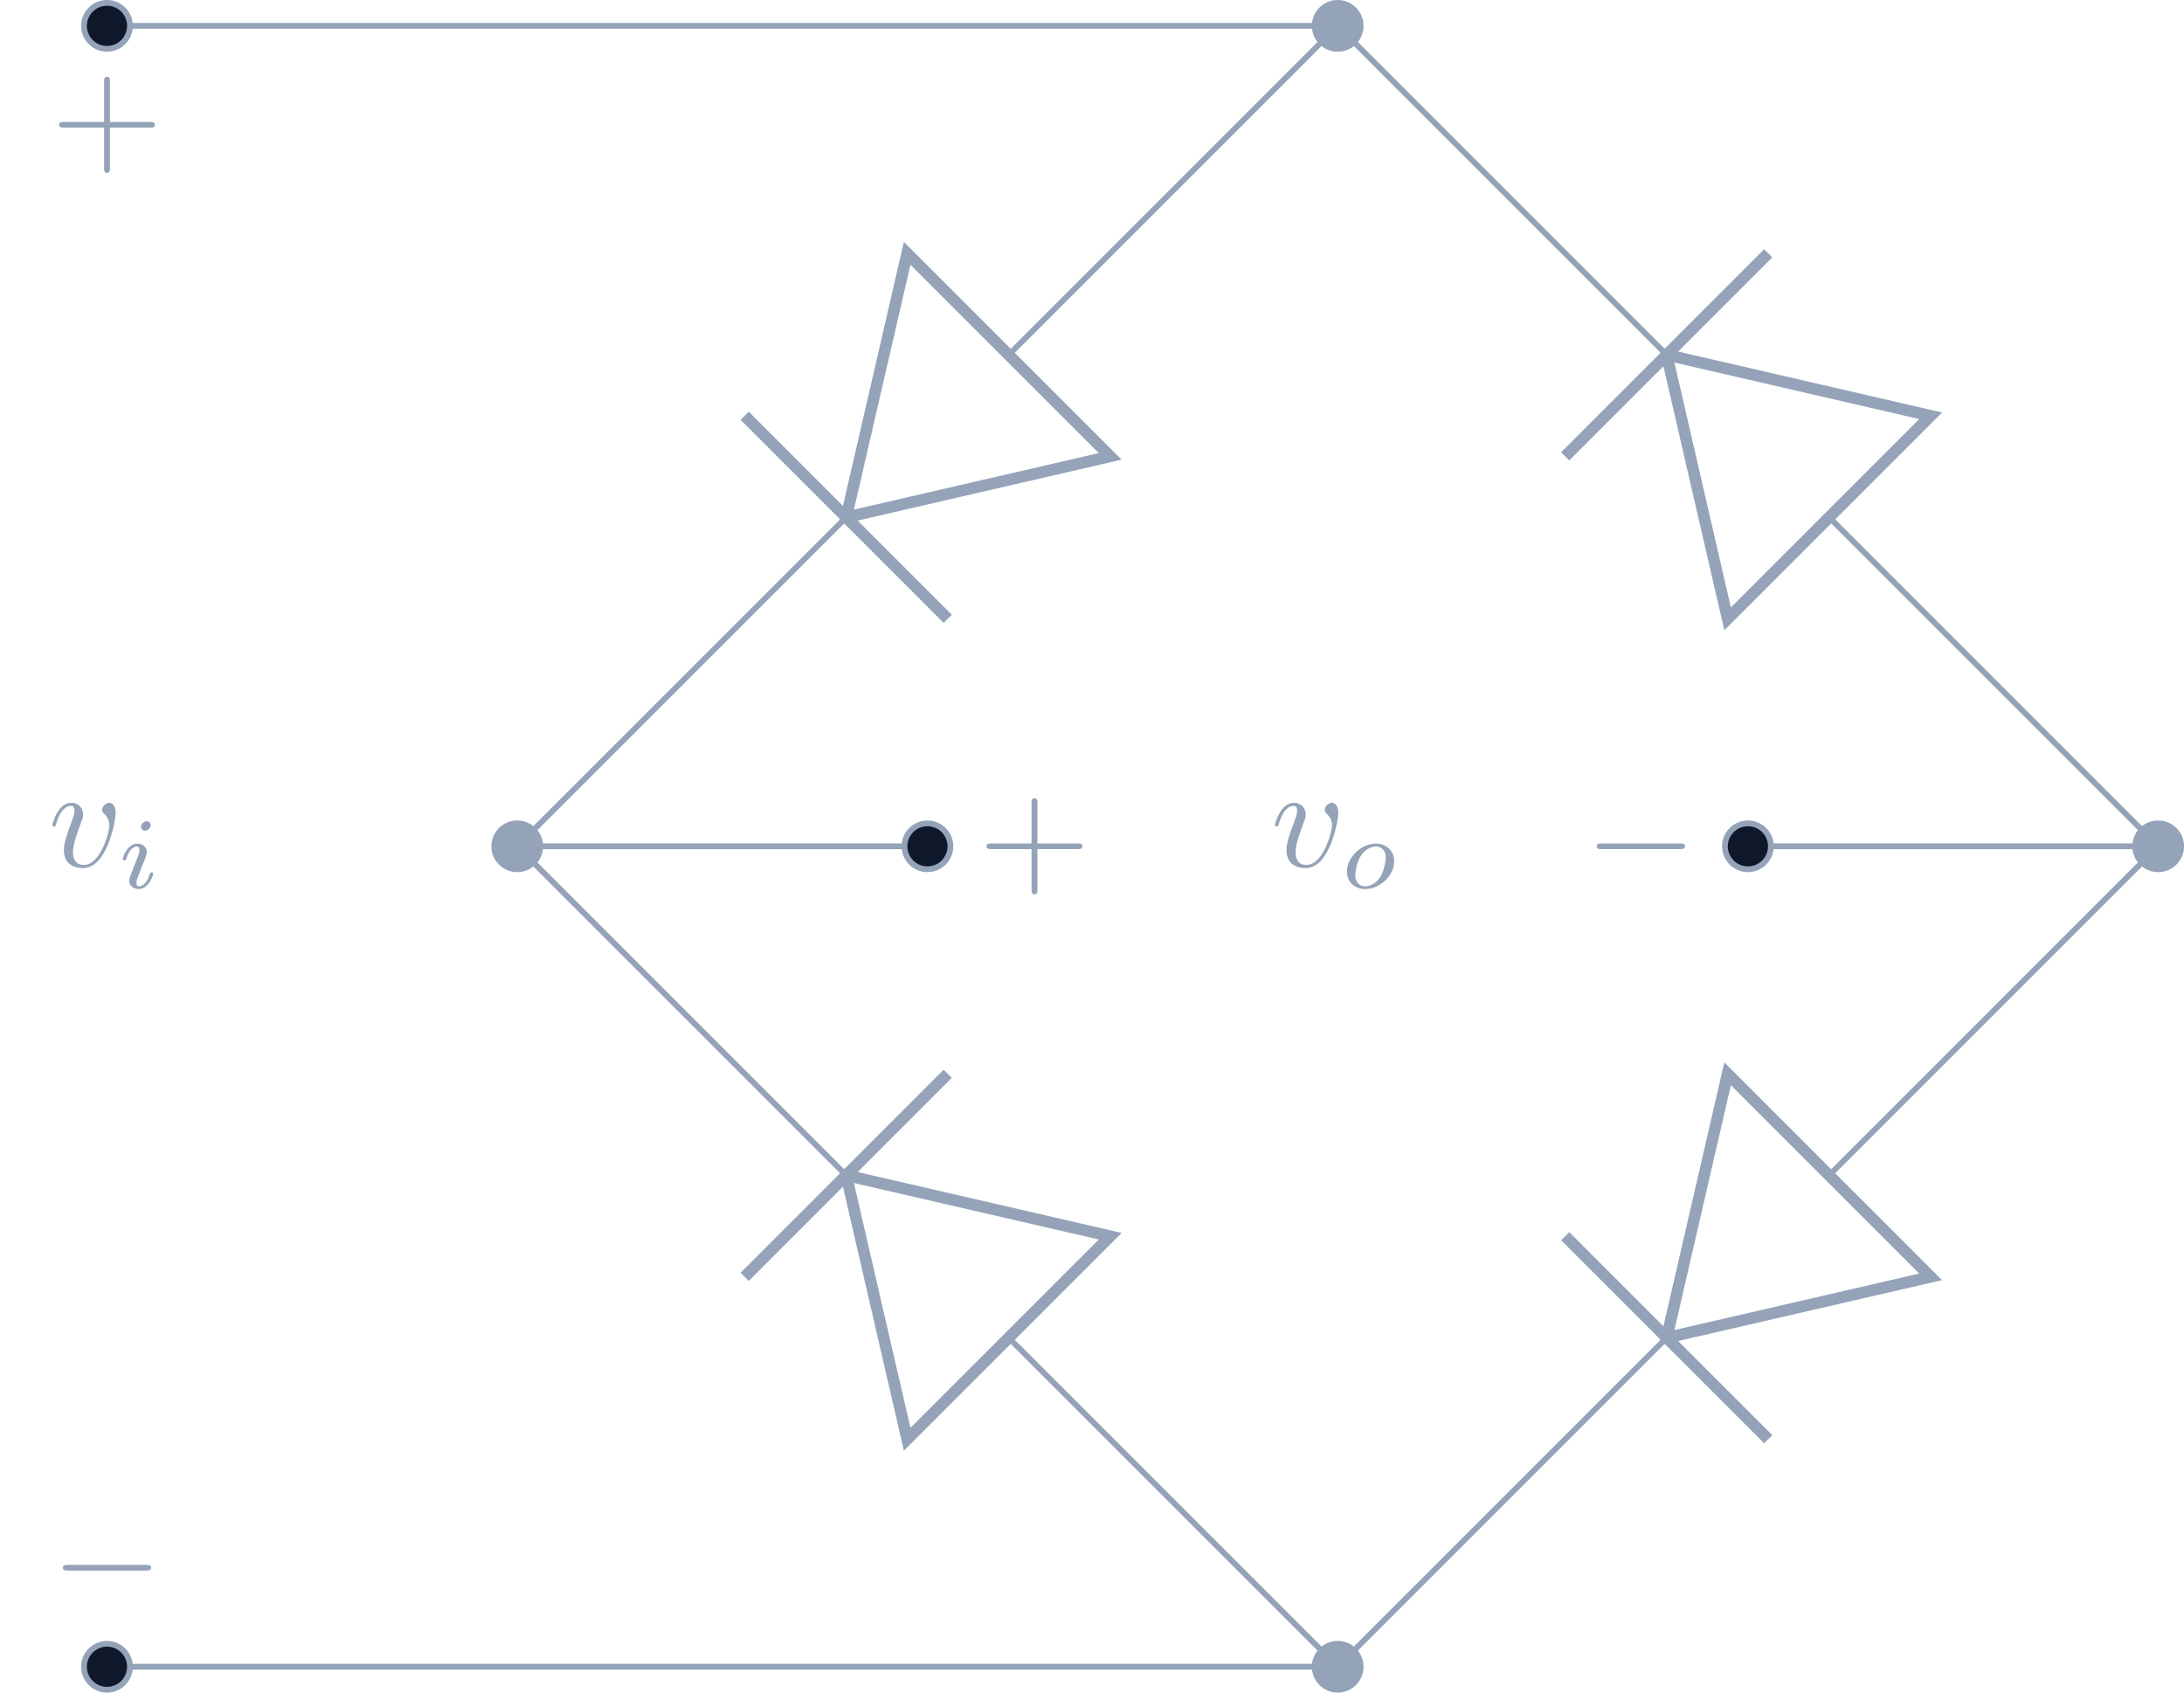 <?xml version="1.0" encoding="UTF-8"?>
<svg xmlns="http://www.w3.org/2000/svg" xmlns:xlink="http://www.w3.org/1999/xlink" width="150.912pt" height="116.959pt" viewBox="0 0 150.912 116.959" version="1.1">
<defs>
<g>
<symbol overflow="visible" id="glyph0-0">
<path style="stroke:none;" d=""/>
</symbol>
<symbol overflow="visible" id="glyph0-1">
<path style="stroke:none;" d="M 6.562 -2.297 C 6.734 -2.297 6.922 -2.297 6.922 -2.5 C 6.922 -2.688 6.734 -2.688 6.562 -2.688 L 1.172 -2.688 C 1 -2.688 0.828 -2.688 0.828 -2.5 C 0.828 -2.297 1 -2.297 1.172 -2.297 Z M 6.562 -2.297 "/>
</symbol>
<symbol overflow="visible" id="glyph1-0">
<path style="stroke:none;" d=""/>
</symbol>
<symbol overflow="visible" id="glyph1-1">
<path style="stroke:none;" d="M 4.078 -2.297 L 6.859 -2.297 C 7 -2.297 7.188 -2.297 7.188 -2.5 C 7.188 -2.688 7 -2.688 6.859 -2.688 L 4.078 -2.688 L 4.078 -5.484 C 4.078 -5.625 4.078 -5.812 3.875 -5.812 C 3.672 -5.812 3.672 -5.625 3.672 -5.484 L 3.672 -2.688 L 0.891 -2.688 C 0.75 -2.688 0.562 -2.688 0.562 -2.5 C 0.562 -2.297 0.75 -2.297 0.891 -2.297 L 3.672 -2.297 L 3.672 0.5 C 3.672 0.641 3.672 0.828 3.875 0.828 C 4.078 0.828 4.078 0.641 4.078 0.5 Z M 4.078 -2.297 "/>
</symbol>
<symbol overflow="visible" id="glyph2-0">
<path style="stroke:none;" d=""/>
</symbol>
<symbol overflow="visible" id="glyph2-1">
<path style="stroke:none;" d="M 4.672 -3.703 C 4.672 -4.25 4.406 -4.406 4.234 -4.406 C 3.984 -4.406 3.734 -4.141 3.734 -3.922 C 3.734 -3.797 3.781 -3.734 3.891 -3.625 C 4.109 -3.422 4.234 -3.172 4.234 -2.812 C 4.234 -2.391 3.625 -0.109 2.469 -0.109 C 1.953 -0.109 1.719 -0.453 1.719 -0.984 C 1.719 -1.531 2 -2.266 2.297 -3.094 C 2.375 -3.266 2.422 -3.406 2.422 -3.594 C 2.422 -4.031 2.109 -4.406 1.609 -4.406 C 0.672 -4.406 0.297 -2.953 0.297 -2.875 C 0.297 -2.766 0.391 -2.766 0.406 -2.766 C 0.516 -2.766 0.516 -2.797 0.562 -2.953 C 0.859 -3.953 1.281 -4.188 1.578 -4.188 C 1.656 -4.188 1.828 -4.188 1.828 -3.875 C 1.828 -3.625 1.719 -3.344 1.656 -3.172 C 1.219 -2.016 1.094 -1.562 1.094 -1.125 C 1.094 -0.047 1.969 0.109 2.422 0.109 C 4.094 0.109 4.672 -3.188 4.672 -3.703 Z M 4.672 -3.703 "/>
</symbol>
<symbol overflow="visible" id="glyph3-0">
<path style="stroke:none;" d=""/>
</symbol>
<symbol overflow="visible" id="glyph3-1">
<path style="stroke:none;" d="M 2.266 -4.359 C 2.266 -4.469 2.172 -4.625 1.984 -4.625 C 1.797 -4.625 1.594 -4.438 1.594 -4.234 C 1.594 -4.125 1.672 -3.969 1.875 -3.969 C 2.062 -3.969 2.266 -4.172 2.266 -4.359 Z M 0.844 -0.812 C 0.812 -0.719 0.781 -0.641 0.781 -0.516 C 0.781 -0.188 1.047 0.062 1.438 0.062 C 2.125 0.062 2.438 -0.891 2.438 -1 C 2.438 -1.094 2.344 -1.094 2.328 -1.094 C 2.234 -1.094 2.219 -1.047 2.188 -0.969 C 2.031 -0.406 1.734 -0.125 1.453 -0.125 C 1.312 -0.125 1.281 -0.219 1.281 -0.375 C 1.281 -0.531 1.328 -0.656 1.391 -0.812 C 1.469 -1 1.547 -1.188 1.609 -1.375 C 1.672 -1.547 1.938 -2.172 1.953 -2.266 C 1.984 -2.328 2 -2.406 2 -2.484 C 2 -2.812 1.719 -3.078 1.344 -3.078 C 0.641 -3.078 0.328 -2.125 0.328 -2 C 0.328 -1.922 0.422 -1.922 0.453 -1.922 C 0.547 -1.922 0.547 -1.953 0.578 -2.031 C 0.75 -2.625 1.062 -2.875 1.312 -2.875 C 1.422 -2.875 1.484 -2.828 1.484 -2.641 C 1.484 -2.469 1.453 -2.375 1.281 -1.938 Z M 0.844 -0.812 "/>
</symbol>
<symbol overflow="visible" id="glyph3-2">
<path style="stroke:none;" d="M 3.703 -1.859 C 3.703 -2.625 3.125 -3.078 2.438 -3.078 C 1.406 -3.078 0.438 -2.109 0.438 -1.156 C 0.438 -0.453 0.938 0.062 1.703 0.062 C 2.703 0.062 3.703 -0.844 3.703 -1.859 Z M 1.703 -0.125 C 1.359 -0.125 1.016 -0.344 1.016 -0.906 C 1.016 -1.188 1.141 -1.875 1.422 -2.266 C 1.719 -2.703 2.125 -2.875 2.438 -2.875 C 2.812 -2.875 3.125 -2.625 3.125 -2.109 C 3.125 -1.938 3.047 -1.25 2.734 -0.766 C 2.469 -0.344 2.062 -0.125 1.703 -0.125 Z M 1.703 -0.125 "/>
</symbol>
</g>
<clipPath id="clip1">
  <path d="M 1 0 L 150.91 0 L 150.91 116.961 L 1 116.961 Z M 1 0 "/>
</clipPath>
<clipPath id="clip2">
  <path d="M 147 56 L 150.91 56 L 150.91 61 L 147 61 Z M 147 56 "/>
</clipPath>
<clipPath id="clip3">
  <path d="M 141 51 L 150.91 51 L 150.91 66 L 141 66 Z M 141 51 "/>
</clipPath>
<clipPath id="clip4">
  <path d="M 90 113 L 95 113 L 95 116.961 L 90 116.961 Z M 90 113 "/>
</clipPath>
<clipPath id="clip5">
  <path d="M 85 107 L 100 107 L 100 116.961 L 85 116.961 Z M 85 107 "/>
</clipPath>
<clipPath id="clip6">
  <path d="M 5 113 L 9 113 L 9 116.961 L 5 116.961 Z M 5 113 "/>
</clipPath>
<clipPath id="clip7">
  <path d="M 0 107 L 15 107 L 15 116.961 L 0 116.961 Z M 0 107 "/>
</clipPath>
</defs>
<g id="surface1">
<g clip-path="url(#clip1)" clip-rule="nonzero">
<path style="fill:none;stroke-width:0.399;stroke-linecap:butt;stroke-linejoin:miter;stroke:#94a3b8;stroke-opacity:1;stroke-miterlimit:10;" d="M 28.348 -0 L 42.52 -0 M 42.52 -0 L 56.692 -0 L 33.958 22.734 M 22.735 33.96 L 0.001 56.695 L -22.734 33.96 M -33.96 22.734 L -56.695 -0 L -42.519 -0 M -42.519 -0 L -28.347 -0 M 56.692 -0 L 33.958 -22.735 M 22.735 -33.958 L 0.001 -56.692 L -22.734 -33.958 M -33.96 -22.735 L -56.695 -0 M -85.038 -56.692 L -42.519 -56.692 M -42.519 -56.692 L 0.001 -56.692 M -85.038 56.695 L -42.519 56.695 M -42.519 56.695 L 0.001 56.695 " transform="matrix(1,0,0,-1,92.433,58.48)"/>
</g>
<g style="fill:#94a3b8;fill-opacity:1;">
  <use xlink:href="#glyph0-1" x="109.511" y="60.97"/>
</g>
<path style="fill-rule:nonzero;fill:#0f172a;fill-opacity:1;stroke-width:0.399;stroke-linecap:butt;stroke-linejoin:miter;stroke:#94a3b8;stroke-opacity:1;stroke-miterlimit:10;" d="M 29.934 -0 C 29.934 0.878 29.223 1.585 28.348 1.585 C 27.469 1.585 26.758 0.878 26.758 -0 C 26.758 -0.875 27.469 -1.586 28.348 -1.586 C 29.223 -1.586 29.934 -0.875 29.934 -0 Z M 29.934 -0 " transform="matrix(1,0,0,-1,92.433,58.48)"/>
<path style="fill:none;stroke-width:0.797;stroke-linecap:butt;stroke-linejoin:miter;stroke:#94a3b8;stroke-opacity:1;stroke-miterlimit:10;" d="M 22.735 33.96 L 26.942 15.718 L 40.973 29.75 Z M 22.735 33.96 " transform="matrix(1,0,0,-1,92.433,58.48)"/>
<path style="fill:none;stroke-width:0.797;stroke-linecap:butt;stroke-linejoin:miter;stroke:#94a3b8;stroke-opacity:1;stroke-miterlimit:10;" d="M 29.751 40.976 L 15.719 26.945 " transform="matrix(1,0,0,-1,92.433,58.48)"/>
<g clip-path="url(#clip2)" clip-rule="nonzero">
<path style=" stroke:none;fill-rule:nonzero;fill:#94a3b8;fill-opacity:1;" d="M 150.715 58.48 C 150.715 57.602 150.004 56.895 149.125 56.895 C 148.25 56.895 147.539 57.602 147.539 58.48 C 147.539 59.355 148.25 60.066 149.125 60.066 C 150.004 60.066 150.715 59.355 150.715 58.48 Z M 150.715 58.48 "/>
</g>
<g clip-path="url(#clip3)" clip-rule="nonzero">
<path style="fill:none;stroke-width:0.399;stroke-linecap:butt;stroke-linejoin:miter;stroke:#94a3b8;stroke-opacity:1;stroke-miterlimit:10;" d="M 58.282 -0 C 58.282 0.878 57.571 1.585 56.692 1.585 C 55.817 1.585 55.106 0.878 55.106 -0 C 55.106 -0.875 55.817 -1.586 56.692 -1.586 C 57.571 -1.586 58.282 -0.875 58.282 -0 Z M 58.282 -0 " transform="matrix(1,0,0,-1,92.433,58.48)"/>
</g>
<path style="fill-rule:nonzero;fill:#94a3b8;fill-opacity:1;stroke-width:0.399;stroke-linecap:butt;stroke-linejoin:miter;stroke:#94a3b8;stroke-opacity:1;stroke-miterlimit:10;" d="M 1.587 56.695 C 1.587 57.57 0.876 58.281 0.001 58.281 C -0.878 58.281 -1.585 57.57 -1.585 56.695 C -1.585 55.816 -0.878 55.105 0.001 55.105 C 0.876 55.105 1.587 55.816 1.587 56.695 Z M 1.587 56.695 " transform="matrix(1,0,0,-1,92.433,58.48)"/>
<path style="fill:none;stroke-width:0.797;stroke-linecap:butt;stroke-linejoin:miter;stroke:#94a3b8;stroke-opacity:1;stroke-miterlimit:10;" d="M -33.96 22.734 L -15.718 26.945 L -29.749 40.976 Z M -33.96 22.734 " transform="matrix(1,0,0,-1,92.433,58.48)"/>
<path style="fill:none;stroke-width:0.797;stroke-linecap:butt;stroke-linejoin:miter;stroke:#94a3b8;stroke-opacity:1;stroke-miterlimit:10;" d="M -40.976 29.75 L -26.945 15.718 " transform="matrix(1,0,0,-1,92.433,58.48)"/>
<path style="fill-rule:nonzero;fill:#94a3b8;fill-opacity:1;stroke-width:0.399;stroke-linecap:butt;stroke-linejoin:miter;stroke:#94a3b8;stroke-opacity:1;stroke-miterlimit:10;" d="M -55.105 -0 C -55.105 0.878 -55.816 1.585 -56.695 1.585 C -57.57 1.585 -58.281 0.878 -58.281 -0 C -58.281 -0.875 -57.57 -1.586 -56.695 -1.586 C -55.816 -1.586 -55.105 -0.875 -55.105 -0 Z M -55.105 -0 " transform="matrix(1,0,0,-1,92.433,58.48)"/>
<path style="fill-rule:nonzero;fill:#0f172a;fill-opacity:1;stroke-width:0.399;stroke-linecap:butt;stroke-linejoin:miter;stroke:#94a3b8;stroke-opacity:1;stroke-miterlimit:10;" d="M -26.761 -0 C -26.761 0.878 -27.472 1.585 -28.347 1.585 C -29.222 1.585 -29.933 0.878 -29.933 -0 C -29.933 -0.875 -29.222 -1.586 -28.347 -1.586 C -27.472 -1.586 -26.761 -0.875 -26.761 -0 Z M -26.761 -0 " transform="matrix(1,0,0,-1,92.433,58.48)"/>
<g style="fill:#94a3b8;fill-opacity:1;">
  <use xlink:href="#glyph1-1" x="67.606" y="60.97"/>
</g>
<path style="fill:none;stroke-width:0.797;stroke-linecap:butt;stroke-linejoin:miter;stroke:#94a3b8;stroke-opacity:1;stroke-miterlimit:10;" d="M 22.735 -33.958 L 40.973 -29.75 L 26.942 -15.719 Z M 22.735 -33.958 " transform="matrix(1,0,0,-1,92.433,58.48)"/>
<path style="fill:none;stroke-width:0.797;stroke-linecap:butt;stroke-linejoin:miter;stroke:#94a3b8;stroke-opacity:1;stroke-miterlimit:10;" d="M 15.719 -26.942 L 29.751 -40.973 " transform="matrix(1,0,0,-1,92.433,58.48)"/>
<g clip-path="url(#clip4)" clip-rule="nonzero">
<path style=" stroke:none;fill-rule:nonzero;fill:#94a3b8;fill-opacity:1;" d="M 94.02 115.172 C 94.02 114.297 93.309 113.586 92.434 113.586 C 91.555 113.586 90.848 114.297 90.848 115.172 C 90.848 116.051 91.555 116.762 92.434 116.762 C 93.309 116.762 94.02 116.051 94.02 115.172 Z M 94.02 115.172 "/>
</g>
<g clip-path="url(#clip5)" clip-rule="nonzero">
<path style="fill:none;stroke-width:0.399;stroke-linecap:butt;stroke-linejoin:miter;stroke:#94a3b8;stroke-opacity:1;stroke-miterlimit:10;" d="M 1.587 -56.692 C 1.587 -55.817 0.876 -55.106 0.001 -55.106 C -0.878 -55.106 -1.585 -55.817 -1.585 -56.692 C -1.585 -57.571 -0.878 -58.282 0.001 -58.282 C 0.876 -58.282 1.587 -57.571 1.587 -56.692 Z M 1.587 -56.692 " transform="matrix(1,0,0,-1,92.433,58.48)"/>
</g>
<path style="fill:none;stroke-width:0.797;stroke-linecap:butt;stroke-linejoin:miter;stroke:#94a3b8;stroke-opacity:1;stroke-miterlimit:10;" d="M -33.96 -22.735 L -29.749 -40.973 L -15.718 -26.942 Z M -33.96 -22.735 " transform="matrix(1,0,0,-1,92.433,58.48)"/>
<path style="fill:none;stroke-width:0.797;stroke-linecap:butt;stroke-linejoin:miter;stroke:#94a3b8;stroke-opacity:1;stroke-miterlimit:10;" d="M -26.945 -15.719 L -40.976 -29.75 " transform="matrix(1,0,0,-1,92.433,58.48)"/>
<g style="fill:#94a3b8;fill-opacity:1;">
  <use xlink:href="#glyph0-1" x="3.519" y="110.823"/>
</g>
<g clip-path="url(#clip6)" clip-rule="nonzero">
<path style=" stroke:none;fill-rule:nonzero;fill:#0f172a;fill-opacity:1;" d="M 8.98 115.172 C 8.98 114.297 8.27 113.586 7.395 113.586 C 6.516 113.586 5.805 114.297 5.805 115.172 C 5.805 116.051 6.516 116.762 7.395 116.762 C 8.27 116.762 8.98 116.051 8.98 115.172 Z M 8.98 115.172 "/>
</g>
<g clip-path="url(#clip7)" clip-rule="nonzero">
<path style="fill:none;stroke-width:0.399;stroke-linecap:butt;stroke-linejoin:miter;stroke:#94a3b8;stroke-opacity:1;stroke-miterlimit:10;" d="M -83.453 -56.692 C -83.453 -55.817 -84.163 -55.106 -85.038 -55.106 C -85.917 -55.106 -86.628 -55.817 -86.628 -56.692 C -86.628 -57.571 -85.917 -58.282 -85.038 -58.282 C -84.163 -58.282 -83.453 -57.571 -83.453 -56.692 Z M -83.453 -56.692 " transform="matrix(1,0,0,-1,92.433,58.48)"/>
</g>
<g style="fill:#94a3b8;fill-opacity:1;">
  <use xlink:href="#glyph1-1" x="3.519" y="11.118"/>
</g>
<path style="fill-rule:nonzero;fill:#0f172a;fill-opacity:1;stroke-width:0.399;stroke-linecap:butt;stroke-linejoin:miter;stroke:#94a3b8;stroke-opacity:1;stroke-miterlimit:10;" d="M -83.453 56.695 C -83.453 57.57 -84.163 58.281 -85.038 58.281 C -85.917 58.281 -86.628 57.57 -86.628 56.695 C -86.628 55.816 -85.917 55.105 -85.038 55.105 C -84.163 55.105 -83.453 55.816 -83.453 56.695 Z M -83.453 56.695 " transform="matrix(1,0,0,-1,92.433,58.48)"/>
<g style="fill:#94a3b8;fill-opacity:1;">
  <use xlink:href="#glyph2-1" x="3.321" y="59.877"/>
</g>
<g style="fill:#94a3b8;fill-opacity:1;">
  <use xlink:href="#glyph3-1" x="8.15" y="61.372"/>
</g>
<g style="fill:#94a3b8;fill-opacity:1;">
  <use xlink:href="#glyph2-1" x="87.803" y="59.877"/>
</g>
<g style="fill:#94a3b8;fill-opacity:1;">
  <use xlink:href="#glyph3-2" x="92.632" y="61.372"/>
</g>
</g>
</svg>
